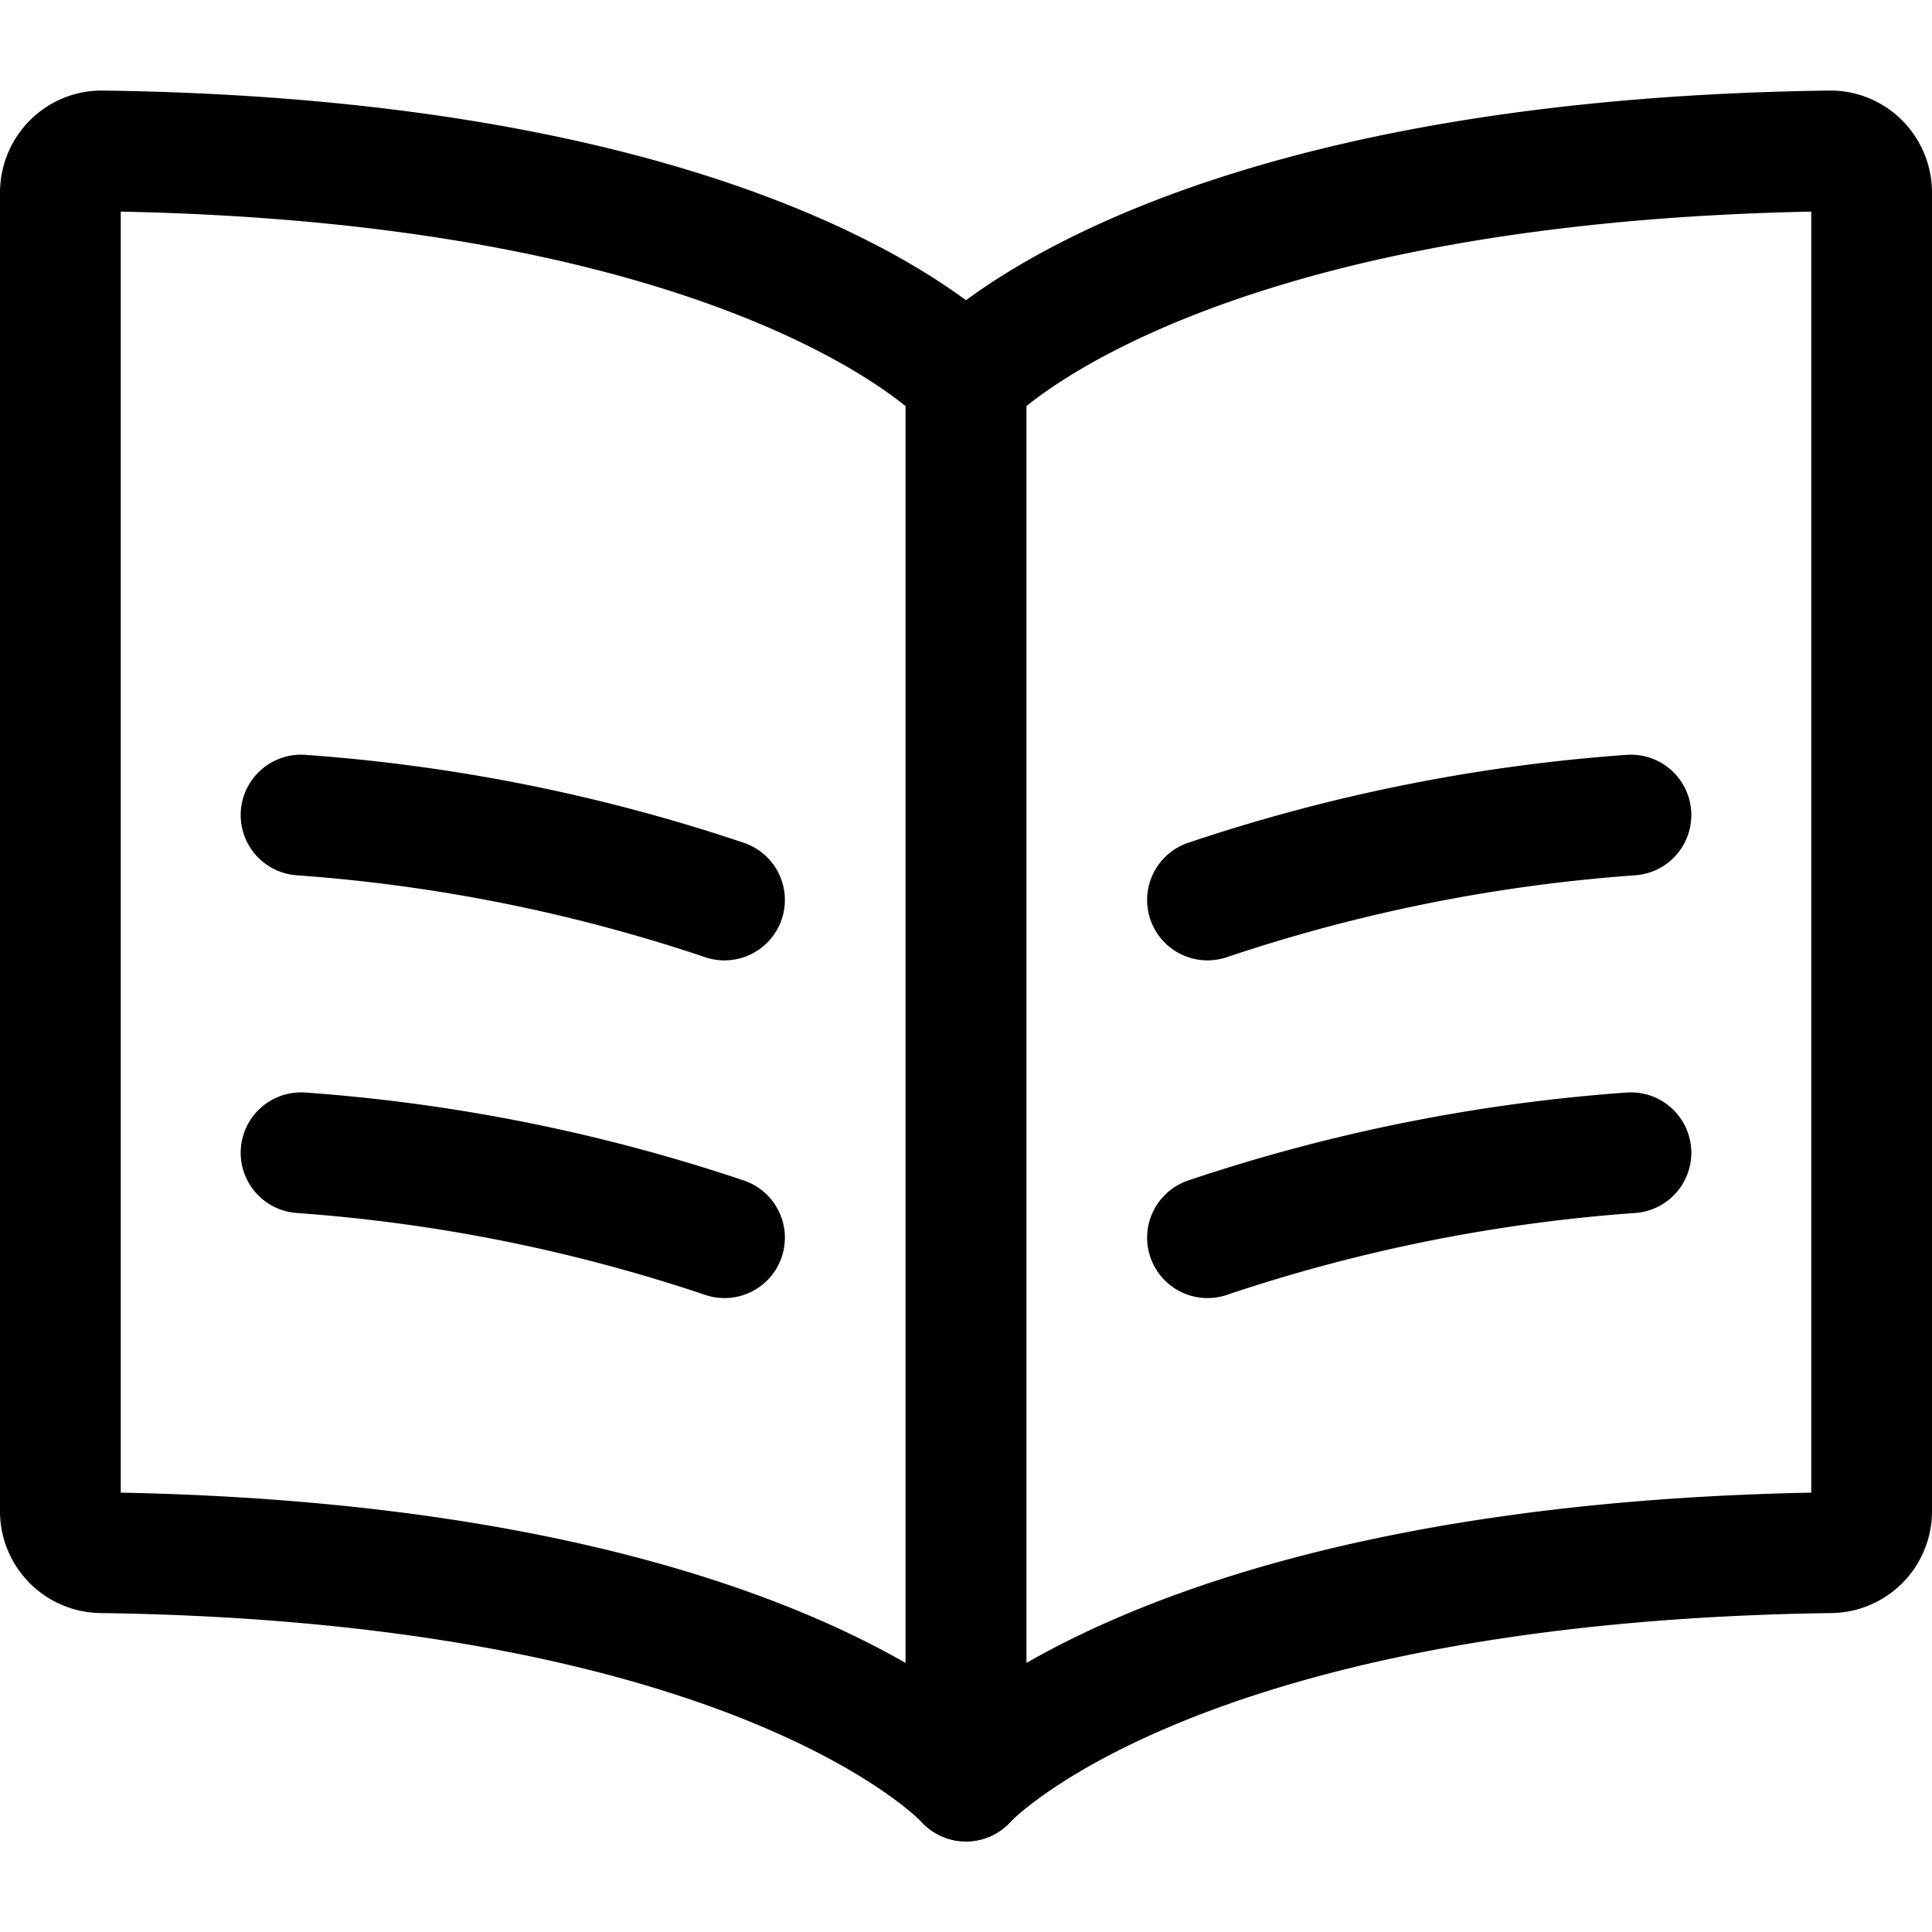 <svg xmlns="http://www.w3.org/2000/svg" viewBox="0 0 24 24"><defs><style>.a{fill:none;stroke:#000;stroke-linecap:round;stroke-linejoin:round;stroke-width:1.5px;}</style></defs><title>book-open-text</title><path class="a" d="M12,22.125V4.712S9.545,1.985,1.268,1.875a.506.506,0,0,0-.366.15.522.522,0,0,0-.152.369V18.769a.515.515,0,0,0,.5.519C9.543,19.4,12,22.125,12,22.125"/><path class="a" d="M9,11.18a21.258,21.258,0,0,0-5.26-1.055"/><path class="a" d="M9,15.375A21.258,21.258,0,0,0,3.74,14.32"/><path class="a" d="M15,11.18a21.258,21.258,0,0,1,5.26-1.055"/><path class="a" d="M15,15.375a21.258,21.258,0,0,1,5.26-1.055"/><path class="a" d="M12,22.125V4.712s2.455-2.727,10.732-2.837a.506.506,0,0,1,.366.15.522.522,0,0,1,.152.369V18.769a.515.515,0,0,1-.5.519C14.457,19.4,12,22.125,12,22.125"/></svg>